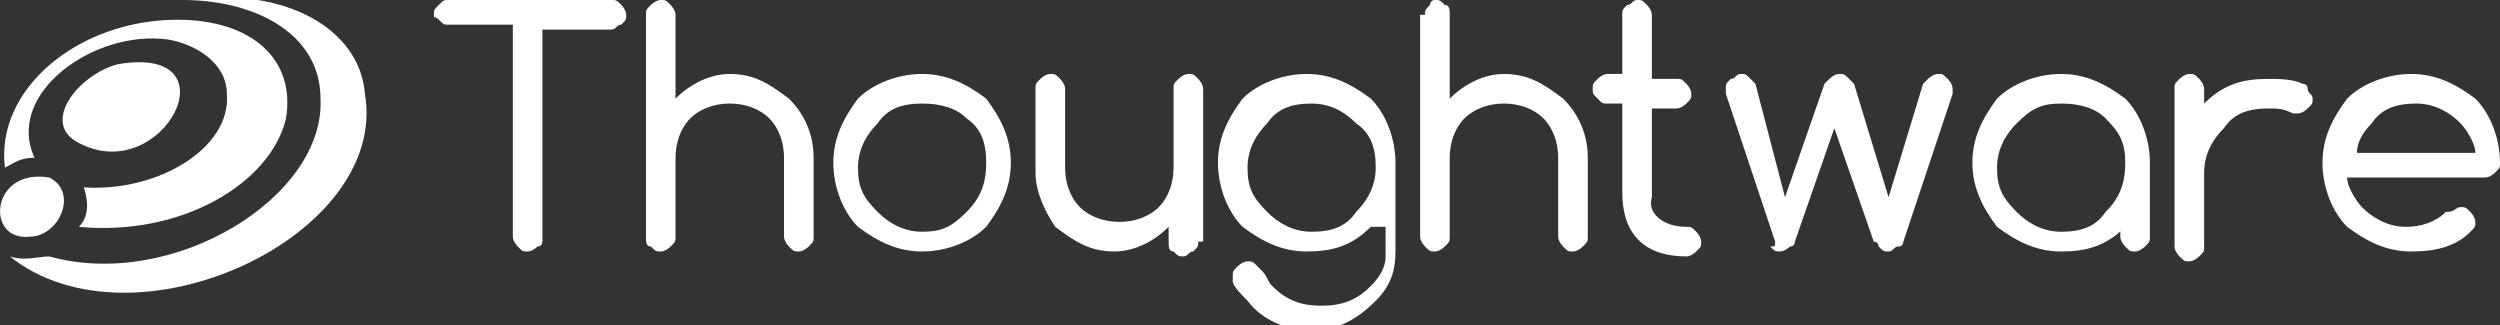 <?xml version="1.0" encoding="utf-8"?>
<!-- Generator: Adobe Illustrator 24.0.0, SVG Export Plug-In . SVG Version: 6.00 Build 0)  -->
<svg version="1.1" id="Layer_1" xmlns="http://www.w3.org/2000/svg" xmlns:xlink="http://www.w3.org/1999/xlink" x="0px" y="0px"
	 viewBox="0 0 50.7 6.6" style="enable-background:new 0 0 50.7 6.6;" xml:space="preserve">
<rect x="0" y="0" width="50.7" height="6.6" fill="#333333" stroke="none"/>
<style type="text/css">
	.st0{fill:#FFFFFF;}
	.st1{fill:url(#SVGID_1_);}
	.st2{fill:url(#SVGID_2_);}
	.st3{fill:url(#SVGID_3_);}
	.st4{fill:url(#SVGID_4_);}
	.st5{fill:url(#SVGID_5_);}
	.st6{fill:url(#SVGID_6_);}
	.st7{fill:url(#SVGID_7_);}
	.st8{fill:url(#SVGID_8_);}
	.st9{fill:url(#SVGID_9_);}
	.st10{fill:url(#SVGID_10_);}
	.st11{fill:url(#SVGID_11_);}
	.st12{fill:url(#SVGID_12_);}
	.st13{fill:url(#SVGID_13_);}
	.st14{fill:url(#SVGID_14_);}
	.st15{fill:url(#SVGID_15_);}
</style>
<g>
	<g>
		<path class="st0" d="M0.2,5.2c0.3,0.1,0.6,0,0.8,0c2.5,0.7,5.6-1.2,5.5-3.2C6.5,0.7,5.2,0,3.7,0c2.1-0.3,3.6,0.6,3.7,1.9
			C7.9,4.8,2.7,7.2,0.2,5.2z"/>
		<path class="st0" d="M1.6,4.6c0.2-0.2,0.2-0.5,0.1-0.8C3.2,3.9,4.7,3,4.6,1.9c0-0.6-0.6-1-1.2-1.1C1.9,0.6,0.1,1.9,0.7,3.2
			c-0.3,0-0.4,0.1-0.6,0.2c-0.2-1.6,1.5-3,3.5-3c1.5,0,2.4,0.8,2.2,2C5.5,3.7,3.7,4.8,1.6,4.6z"/>
		<path class="st0" d="M2.4,1.3c2.4-0.4,0.9,2.5-0.8,1.6C0.8,2.5,1.6,1.5,2.4,1.3z"/>
		<path class="st0" d="M1,3.6c0.6,0.3,0.2,1.2-0.4,1.2C-0.3,4.9-0.2,3.4,1,3.6z"/>
	</g>
	<g>
		<path class="st0" d="M9.1,0.5c-0.1,0-0.1,0-0.2-0.1S8.8,0.4,8.8,0.3c0-0.1,0-0.1,0.1-0.2S9,0,9.1,0h3.3c0.1,0,0.1,0,0.2,0.1
			c0,0,0.1,0.1,0.1,0.2c0,0.1,0,0.1-0.1,0.2c-0.1,0-0.1,0.1-0.2,0.1H11v4.3C11,4.9,11,5,10.9,5c0,0-0.1,0.1-0.2,0.1
			c-0.1,0-0.1,0-0.2-0.1c0,0-0.1-0.1-0.1-0.2V0.5H9.1z"/>
		<path class="st0" d="M13.1,0.3c0-0.1,0-0.1,0.1-0.2c0,0,0.1-0.1,0.2-0.1c0.1,0,0.1,0,0.2,0.1c0,0,0.1,0.1,0.1,0.2V2
			c0.3-0.3,0.7-0.5,1.1-0.5c0.5,0,0.8,0.2,1.2,0.5c0.3,0.3,0.5,0.7,0.5,1.2v1.6c0,0.1,0,0.1-0.1,0.2c0,0-0.1,0.1-0.2,0.1
			c-0.1,0-0.1,0-0.2-0.1c0,0-0.1-0.1-0.1-0.2V3.2c0-0.3-0.1-0.6-0.3-0.8c-0.2-0.2-0.5-0.3-0.8-0.3c-0.3,0-0.6,0.1-0.8,0.3
			c-0.2,0.2-0.3,0.5-0.3,0.8v1.6c0,0.1,0,0.1-0.1,0.2c0,0-0.1,0.1-0.2,0.1c-0.1,0-0.1,0-0.2-0.1c-0.1,0-0.1-0.1-0.1-0.2V0.3z"/>
		<path class="st0" d="M20.5,3.3c0,0.5-0.2,0.9-0.5,1.3c-0.3,0.3-0.8,0.5-1.3,0.5c-0.5,0-0.9-0.2-1.3-0.5c-0.3-0.3-0.5-0.8-0.5-1.3
			c0-0.5,0.2-0.9,0.5-1.3c0.3-0.3,0.8-0.5,1.3-0.5c0.5,0,0.9,0.2,1.3,0.5C20.3,2.4,20.5,2.8,20.5,3.3z M18.7,2.1
			c-0.4,0-0.7,0.1-0.9,0.4c-0.2,0.2-0.4,0.5-0.4,0.9s0.1,0.6,0.4,0.9c0.2,0.2,0.5,0.4,0.9,0.4c0.4,0,0.6-0.1,0.9-0.4
			C19.9,4,20,3.7,20,3.3s-0.1-0.7-0.4-0.9C19.4,2.2,19.1,2.1,18.7,2.1z"/>
		<path class="st0" d="M24.3,4.9c0,0.1,0,0.1-0.1,0.2c-0.1,0-0.1,0.1-0.2,0.1c-0.1,0-0.1,0-0.2-0.1c-0.1,0-0.1-0.1-0.1-0.2V4.6
			c-0.3,0.3-0.7,0.5-1.1,0.5c-0.5,0-0.8-0.2-1.2-0.5C21.2,4.3,21,3.9,21,3.5V1.8c0-0.1,0-0.1,0.1-0.2c0,0,0.1-0.1,0.2-0.1
			c0.1,0,0.1,0,0.2,0.1c0,0,0.1,0.1,0.1,0.2v1.6c0,0.3,0.1,0.6,0.3,0.8c0.2,0.2,0.5,0.3,0.8,0.3c0.3,0,0.6-0.1,0.8-0.3
			c0.2-0.2,0.3-0.5,0.3-0.8V1.8c0-0.1,0-0.1,0.1-0.2c0,0,0.1-0.1,0.2-0.1c0.1,0,0.1,0,0.2,0.1c0,0,0.1,0.1,0.1,0.2V4.9z"/>
		<path class="st0" d="M27.8,4.6C27.8,4.6,27.8,4.6,27.8,4.6c-0.4,0.4-0.8,0.5-1.3,0.5c-0.5,0-0.9-0.2-1.3-0.5
			c-0.3-0.3-0.5-0.8-0.5-1.3c0-0.5,0.2-0.9,0.5-1.3c0.3-0.3,0.8-0.5,1.3-0.5c0.5,0,0.9,0.2,1.3,0.5c0.3,0.3,0.5,0.8,0.5,1.3v1.8
			c0,0.4-0.1,0.7-0.4,1c-0.4,0.4-0.8,0.6-1.3,0.6c-0.5,0-1-0.2-1.3-0.6c-0.1-0.1-0.3-0.3-0.3-0.4c0,0,0-0.1,0-0.1
			c0-0.1,0-0.1,0.1-0.2c0,0,0.1-0.1,0.2-0.1c0.1,0,0.1,0,0.2,0.1c0,0,0,0,0.1,0.1c0.1,0.1,0.1,0.2,0.2,0.3c0.3,0.3,0.6,0.4,1,0.4
			c0.4,0,0.7-0.1,1-0.4c0.2-0.2,0.3-0.4,0.3-0.6V4.6z M26.6,2.1c-0.4,0-0.7,0.1-0.9,0.4c-0.2,0.2-0.4,0.5-0.4,0.9s0.1,0.6,0.4,0.9
			c0.2,0.2,0.5,0.4,0.9,0.4c0.4,0,0.7-0.1,0.9-0.4c0.2-0.2,0.4-0.5,0.4-0.9s-0.1-0.7-0.4-0.9C27.2,2.2,26.9,2.1,26.6,2.1z"/>
		<path class="st0" d="M28.9,0.3c0-0.1,0-0.1,0.1-0.2C29,0.1,29,0,29.1,0c0.1,0,0.1,0,0.2,0.1c0.1,0,0.1,0.1,0.1,0.2V2
			c0.3-0.3,0.7-0.5,1.1-0.5c0.5,0,0.8,0.2,1.2,0.5c0.3,0.3,0.5,0.7,0.5,1.2v1.6c0,0.1,0,0.1-0.1,0.2c0,0-0.1,0.1-0.2,0.1
			c-0.1,0-0.1,0-0.2-0.1c0,0-0.1-0.1-0.1-0.2V3.2c0-0.3-0.1-0.6-0.3-0.8c-0.2-0.2-0.5-0.3-0.8-0.3c-0.3,0-0.6,0.1-0.8,0.3
			c-0.2,0.2-0.3,0.5-0.3,0.8v1.6c0,0.1,0,0.1-0.1,0.2c0,0-0.1,0.1-0.2,0.1c-0.1,0-0.1,0-0.2-0.1c0,0-0.1-0.1-0.1-0.2V0.3z"/>
		<path class="st0" d="M34.2,4.6c0.1,0,0.1,0,0.2,0.1c0,0,0.1,0.1,0.1,0.2s0,0.1-0.1,0.2c0,0-0.1,0.1-0.2,0.1
			c-0.8,0-1.3-0.4-1.3-1.3V2.1h-0.3c-0.1,0-0.1,0-0.2-0.1s-0.1-0.1-0.1-0.2c0-0.1,0-0.1,0.1-0.2c0,0,0.1-0.1,0.2-0.1h0.3V0.3
			c0-0.1,0-0.1,0.1-0.2c0.1,0,0.1-0.1,0.2-0.1c0.1,0,0.1,0,0.2,0.1c0,0,0.1,0.1,0.1,0.2v1.3H34c0.1,0,0.1,0,0.2,0.1
			c0,0,0.1,0.1,0.1,0.2c0,0.1,0,0.1-0.1,0.2c0,0-0.1,0.1-0.2,0.1h-0.5v1.8C33.4,4.3,33.7,4.6,34.2,4.6z"/>
		<path class="st0" d="M37.1,1.6c0,0,0.1-0.1,0.2-0.1c0.1,0,0.1,0,0.2,0.1c0,0,0.1,0.1,0.1,0.1L38.3,4L39,1.7c0,0,0,0,0.1-0.1
			c0,0,0.1-0.1,0.2-0.1c0.1,0,0.1,0,0.2,0.1c0,0,0.1,0.1,0.1,0.2c0,0,0,0.1,0,0.1l-1,3c0,0,0,0.1-0.1,0.1c-0.1,0-0.1,0.1-0.2,0.1
			c-0.1,0-0.1,0-0.2-0.1c0,0,0-0.1-0.1-0.1l-0.8-2.3l-0.8,2.3c0,0,0,0.1-0.1,0.1c0,0-0.1,0.1-0.2,0.1c-0.1,0-0.1,0-0.2-0.1
			C36,5,36,5,36,4.9l-1-3c0,0,0-0.1,0-0.1c0-0.1,0-0.1,0.1-0.2c0.1,0,0.1-0.1,0.2-0.1c0.1,0,0.1,0,0.2,0.1c0,0,0,0,0.1,0.1L36.2,4
			L37,1.7C37,1.7,37,1.7,37.1,1.6z"/>
		<path class="st0" d="M43.1,4.6c-0.4,0.4-0.8,0.5-1.3,0.5c-0.5,0-0.9-0.2-1.3-0.5C40.2,4.2,40,3.8,40,3.3c0-0.5,0.2-0.9,0.5-1.3
			c0.3-0.3,0.8-0.5,1.3-0.5c0.5,0,0.9,0.2,1.3,0.5c0.3,0.3,0.5,0.8,0.5,1.3v1.5c0,0.1,0,0.1-0.1,0.2c0,0-0.1,0.1-0.2,0.1
			c-0.1,0-0.1,0-0.2-0.1c0,0-0.1-0.1-0.1-0.2V4.6z M41.8,2.1c-0.4,0-0.6,0.1-0.9,0.4c-0.2,0.2-0.4,0.5-0.4,0.9s0.1,0.6,0.4,0.9
			c0.2,0.2,0.5,0.4,0.9,0.4c0.4,0,0.7-0.1,0.9-0.4C43,4,43.1,3.7,43.1,3.3S43,2.7,42.7,2.4C42.5,2.2,42.2,2.1,41.8,2.1z"/>
		<path class="st0" d="M44.1,1.8c0-0.1,0-0.1,0.1-0.2c0,0,0.1-0.1,0.2-0.1c0.1,0,0.1,0,0.2,0.1c0,0,0.1,0.1,0.1,0.2v0.3
			c0.4-0.4,0.8-0.5,1.3-0.5c0.2,0,0.5,0,0.7,0.1c0,0,0.1,0,0.1,0.1c0,0.1,0.1,0.1,0.1,0.2c0,0.1,0,0.1-0.1,0.2c0,0-0.1,0.1-0.2,0.1
			c0,0-0.1,0-0.1,0c-0.2-0.1-0.3-0.1-0.5-0.1c-0.4,0-0.7,0.1-0.9,0.4c-0.2,0.2-0.4,0.5-0.4,0.9v1.5c0,0.1,0,0.1-0.1,0.2
			c0,0-0.1,0.1-0.2,0.1c-0.1,0-0.1,0-0.2-0.1c0,0-0.1-0.1-0.1-0.2V1.8z"/>
		<path class="st0" d="M49.9,4.2c0.1,0,0.1,0,0.2,0.1c0,0,0.1,0.1,0.1,0.2c0,0.1,0,0.1-0.1,0.2c-0.3,0.3-0.7,0.4-1.2,0.4
			c-0.5,0-0.9-0.2-1.3-0.5c-0.3-0.3-0.5-0.8-0.5-1.3c0-0.5,0.2-0.9,0.5-1.3c0.3-0.3,0.8-0.5,1.3-0.5c0.5,0,0.9,0.2,1.3,0.5
			c0.3,0.3,0.5,0.8,0.5,1.3c0,0.1,0,0.1-0.1,0.2c0,0-0.1,0.1-0.2,0.1h-2.8c0,0.2,0.2,0.5,0.3,0.6c0.2,0.2,0.5,0.4,0.9,0.4
			c0.3,0,0.6-0.1,0.8-0.3C49.8,4.3,49.8,4.2,49.9,4.2z M50.2,3.1c0-0.2-0.2-0.5-0.3-0.6c-0.2-0.2-0.5-0.4-0.9-0.4
			c-0.4,0-0.7,0.1-0.9,0.4c-0.2,0.2-0.3,0.4-0.3,0.6H50.2z"/>
	</g>
</g>
</svg>

